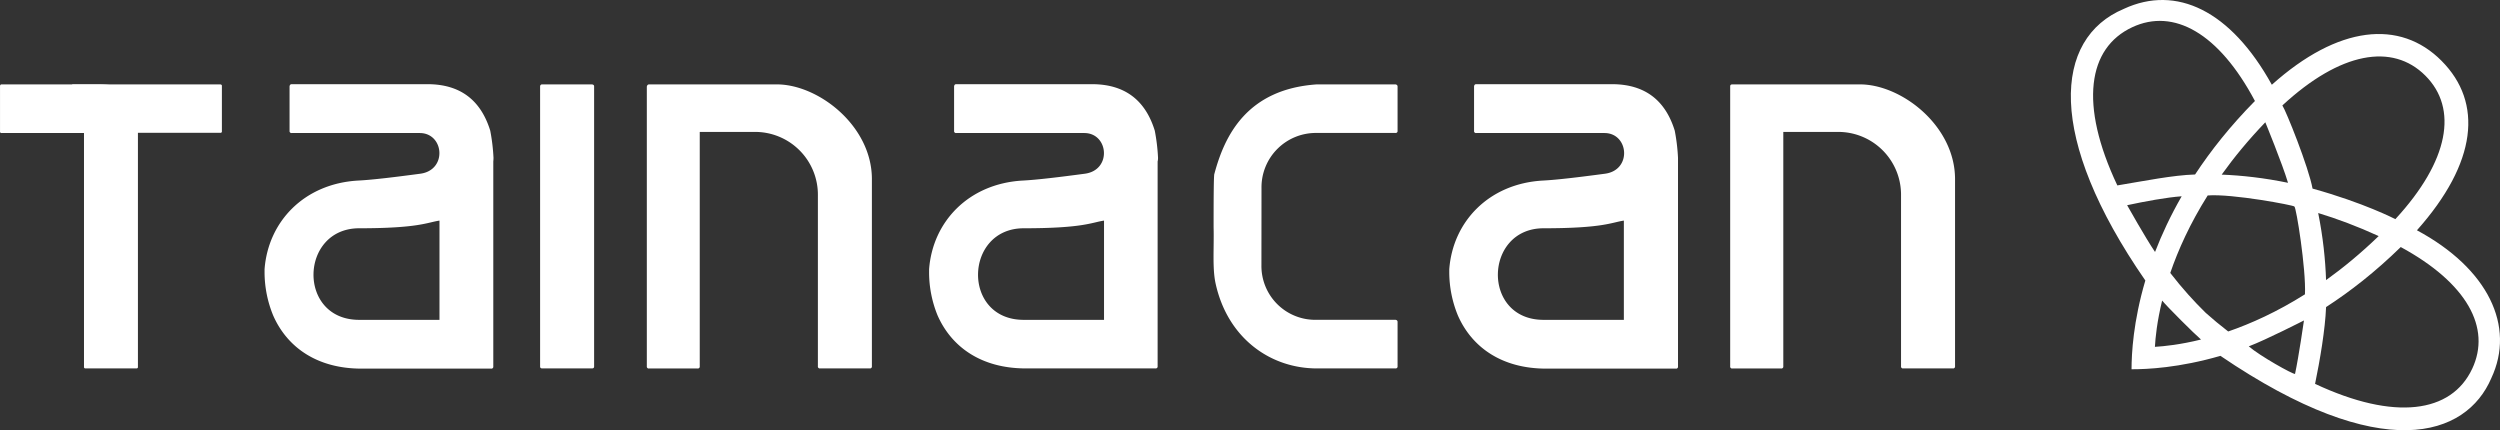 <?xml version="1.0" encoding="UTF-8" standalone="no"?>
<svg
   height="63.329"
   width="368.001"
   version="1.1"
   viewBox="0 0 368.001 63.329"
   data-name="Camada 1"
   id="Camada_1"
   xml:space="preserve"
   xmlns="http://www.w3.org/2000/svg"
   xmlns:svg="http://www.w3.org/2000/svg"
   xmlns:rdf="http://www.w3.org/1999/02/22-rdf-syntax-ns#"
   xmlns:cc="http://creativecommons.org/ns#"
   xmlns:dc="http://purl.org/dc/elements/1.1/"><rect x="0" y="0" width="368.001" height="63.329" fill="#333333" stroke="none"/><defs
     id="defs4"><style
       id="style2">.cls-1{fill:#a4ccd6;}.cls-2{fill:#7db6c4;}.cls-3{fill:#56a0b0;}.cls-4{fill:#1f2f56;}</style></defs><title
     id="title6">marca webPrancheta 1</title><path
     style="fill:#ffffff"
     id="path26"
     d="m 87.133,12.422 h -7.31 a 0.29,0.29 0 0 0 -0.32,0.28 v 41.25 c 0,0.19 0.11,0.28 0.32,0.28 h 7.31 c 0.21,0 0.32,-0.09 0.32,-0.28 v -41.25 c 0,-0.16 -0.11,-0.25 -0.32,-0.28 z"
     class="cls-4" /><path
     style="fill:#ffffff"
     id="path28"
     d="m 185.693,27.662 a 8,8 0 0 1 8.15,-8.09 h 11.56 a 0.28,0.28 0 0 0 0.32,-0.32 v -6.51 c 0,-0.18 -0.11,-0.29 -0.32,-0.32 h -11.56 c -10.3,0.7 -13.58,7.54 -15.08,13.15 v 0 c -0.11,0.11 -0.12,3.93 -0.12,7.88 0.08,3.06 -0.2,6 0.29,8.26 1.74,8 8,12.52 14.92,12.52 h 11.55 a 0.28,0.28 0 0 0 0.32,-0.32 v -6.52 c 0,-0.19 -0.11,-0.29 -0.32,-0.32 h -11.49 a 7.92,7.92 0 0 1 -8.23,-8 c 0,-3.43 0.01,-5.68 0.01,-11.41 z"
     class="cls-4" /><path
     style="fill:#ffffff"
     id="path30"
     d="m 95.563,12.422 h 18.78 c 6.13,0 14,6.1 14,13.94 v 27.55 a 0.28,0.28 0 0 1 -0.32,0.32 h -7.31 a 0.28,0.28 0 0 1 -0.32,-0.32 v -25.09 a 9.24,9.24 0 0 0 -9.47,-9.4 h -7.92 v 34.5 a 0.28,0.28 0 0 1 -0.32,0.32 h -7.15 a 0.28,0.28 0 0 1 -0.32,-0.32 v -41.18 c 0.05,-0.21 0.16,-0.32 0.35,-0.32 z"
     class="cls-4" /><path
     style="fill:#ffffff"
     id="path32"
     d="M 14.453,12.422 H 0.233 c -0.13,0 -0.21,0.08 -0.23,0.23 v 6.7 a 0.2,0.2 0 0 0 0.23,0.23 H 12.363 v 34.42 a 0.2,0.2 0 0 0 0.22,0.23 h 7.5 a 0.2,0.2 0 0 0 0.22,-0.23 v -36.51 a 6.19,6.19 0 0 0 -0.79,-3.27 q -1.09,-1.8 -5.06,-1.8 z"
     class="cls-4" /><path
     style="fill:#ffffff"
     id="path34"
     d="m 32.433,12.422 h -21.8 v 0.23 a 2.71,2.71 0 0 1 1.6,0.53 2.35,2.35 0 0 1 0.85,1 2.7,2.7 0 0 1 0.26,1.08 5.31,5.31 0 0 1 0,0.6 c 0,1.76 0,3.69 0,3.69 h 19.09 a 0.2,0.2 0 0 0 0.23,-0.23 v -6.7 c 0,-0.1 -0.08,-0.18 -0.23,-0.2 z"
     class="cls-4" /><path
     style="fill:#ffffff"
     id="path36"
     d="m 255.003,12.422 h 18.78 c 6.13,0 14,6.1 14,13.94 v 27.55 a 0.28,0.28 0 0 1 -0.32,0.32 h -7.31 a 0.28,0.28 0 0 1 -0.32,-0.32 v -25.09 a 9.24,9.24 0 0 0 -9.47,-9.4 h -7.86 v 34.5 a 0.28,0.28 0 0 1 -0.32,0.32 h -7.18 a 0.28,0.28 0 0 1 -0.32,-0.32 v -41.18 c -0.01,-0.21 0.09,-0.32 0.32,-0.32 z"
     class="cls-4" /><path
     style="fill:#ffffff"
     id="path38"
     d="m 247.003,23.232 a 28,28 0 0 0 -0.48,-4 q -2.11,-6.83 -9.22,-6.84 h -20 c -0.19,0 -0.29,0.11 -0.32,0.32 v 6.55 a 0.28,0.28 0 0 0 0.32,0.32 h 18.87 c 3.61,0 4.11,5.53 0,6 -3.47,0.46 -6.89,0.89 -9.13,1 -7.85,0.47 -13.18,6 -13.71,13.05 v 0.45 a 16.8,16.8 0 0 0 1.27,6.36 c 2,4.56 6.33,7.82 13,7.82 h 19.08 a 0.28,0.28 0 0 0 0.32,-0.32 v -30.18 0 c 0,-0.18 0,-0.35 0,-0.53 z m -19.79,23.85 c -9.15,0 -8.78,-13.48 0,-13.48 8.78,0 10,-0.86 11.82,-1.13 v 14.61 z"
     class="cls-4" /><path
     style="fill:#ffffff"
     id="path40"
     d="m 72.643,23.232 a 28,28 0 0 0 -0.48,-4 q -2.11,-6.83 -9.22,-6.84 h -20 c -0.19,0 -0.29,0.11 -0.32,0.32 v 6.55 a 0.28,0.28 0 0 0 0.32,0.32 h 18.84 c 3.61,0 4.11,5.53 0,6 -3.47,0.46 -6.89,0.89 -9.13,1 -7.85,0.47 -13.18,6 -13.71,13.05 v 0.45 a 16.8,16.8 0 0 0 1.27,6.36 c 2,4.56 6.33,7.82 13,7.82 h 19.08 a 0.28,0.28 0 0 0 0.32,-0.32 v -30.18 0 c 0.02,-0.18 0.03,-0.35 0.03,-0.53 z m -19.77,23.85 c -9.15,0 -8.78,-13.48 0,-13.48 8.78,0 10,-0.86 11.82,-1.13 v 14.61 z"
     class="cls-4" /><path
     style="fill:#ffffff"
     id="path42"
     d="m 170.463,23.232 a 28,28 0 0 0 -0.48,-4 q -2.11,-6.83 -9.22,-6.84 h -20 c -0.19,0 -0.29,0.11 -0.32,0.32 v 6.55 a 0.28,0.28 0 0 0 0.32,0.32 h 18.84 c 3.61,0 4.11,5.53 0,6 -3.47,0.46 -6.89,0.89 -9.13,1 -7.85,0.47 -13.18,6 -13.71,13.05 v 0.45 a 16.8,16.8 0 0 0 1.24,6.33 c 2,4.56 6.33,7.82 13,7.82 h 19.08 a 0.28,0.28 0 0 0 0.32,-0.32 v -30.15 0 c 0.05,-0.18 0.06,-0.35 0.06,-0.53 z m -19.77,23.85 c -9.15,0 -8.78,-13.48 0,-13.48 8.78,0 10,-0.86 11.82,-1.13 v 14.61 z"
     class="cls-4" /><path
     d="m 363.906,54.284 c -10e-4,0.001 -0.002,0.002 -0.002,0.004 -10e-4,0.001 -10e-4,0.002 -0.002,0.005 -3.062,6.522 -11.434,7.685 -23.123,2.212 0.715,-3.445 1.493,-8.041 1.618,-11.283 0.001,-0.007 0,-0.012 0,-0.02 3.582,-2.315 7.285,-5.213 10.994,-8.837 -0.161,-0.088 -0.132,-0.074 0,0 9.764,5.305 13.346,11.895 10.517,17.919 M 350.144,34.752 c 0,0 -10e-4,0 -10e-4,-0.001 -2.628,2.535 -5.226,4.675 -7.745,6.481 -0.101,-3.019 -0.445,-6.324 -1.159,-9.875 2.818,0.857 5.792,1.969 8.904,3.394 0.065,-0.062 0.046,-0.045 0,0 0,0.001 10e-4,0.001 10e-4,0.001 M 335.965,15.521 c 8.54,-7.896 16.203,-9.217 21.033,-4.402 10e-4,0 0.002,0.001 0.004,0.002 0.001,0.001 0.001,0.002 0.002,0.004 4.848,4.83 3.529,12.533 -4.407,21.133 -0.039,0.042 -0.047,0.05 0,0 -0.048,-0.023 -4.628,-2.403 -12.189,-4.497 -0.568,-3.137 -3.903,-11.447 -4.443,-12.24 m 3.324,27.804 c -4.122,2.596 -7.966,4.321 -11.297,5.469 -1.191,-0.918 -2.296,-1.839 -3.322,-2.755 v -0.001 c -1.707,-1.667 -3.462,-3.607 -5.205,-5.86 1.152,-3.364 2.889,-7.243 5.507,-11.406 3.597,-0.281 12.736,1.45 12.761,1.627 0.266,0.039 1.739,9.264 1.557,12.927 m -1.46,11.718 c -0.387,0.032 -5.155,-2.636 -6.809,-4.059 v -0.001 c 2.558,-0.969 8.111,-3.808 8.111,-3.808 0,0 0.007,-0.005 0.012,-0.007 0,0.007 -0.773,5.36 -1.315,7.876 m -20.625,-3.988 c 0.075,-1.344 0.306,-3.715 1.064,-6.812 0.813,0.986 4.714,4.87 5.722,5.734 -3.071,0.76 -5.431,0.995 -6.786,1.078 m -4.088,-20.851 c 2.581,-0.554 5.814,-1.156 8.028,-1.313 0,-0.001 10e-4,-0.002 10e-4,-0.004 0,0.001 -10e-4,0.002 -10e-4,0.004 -1.644,2.859 -2.925,5.613 -3.921,8.198 -1.4,-2.057 -4.099,-6.87 -4.107,-6.884 m 0.751,-26.198 0.002,-0.003 0.004,-0.001 c 6.094,-2.843 12.746,0.858 18.054,10.86 -3.599,3.649 -6.491,7.293 -8.809,10.82 0,0.001 0,0.002 -10e-4,0.002 10e-4,0 10e-4,-0.001 10e-4,-0.002 -3.285,0.099 -7.416,0.946 -11.444,1.61 -5.652,-11.959 -4.349,-20.235 2.193,-23.286 m 22.931,22.9 c -3.506,-0.722 -6.774,-1.086 -9.764,-1.204 1.793,-2.507 3.914,-5.091 6.422,-7.704 -0.004,-0.01 2.502,6.09 3.342,8.908 m 18.975,6.991 c 8.866,-9.959 9.752,-18.783 3.634,-24.936 l -0.007,-0.008 c -6.125,-6.158 -15.234,-5.208 -24.983,3.52 v 0.001 -0.001 C 328.352,1.519 320.34,-2.266 312.642,1.299 l -0.004,0.003 c -10e-4,0 -0.004,0.001 -0.004,0.003 -10.375,4.35 -11.45,18.87 3.16,39.984 h 10e-4 c -10e-4,0 -10e-4,0.001 -10e-4,0.001 -1.786,6.042 -2.026,10.752 -2.031,13.065 2.283,0.007 7.006,-0.21 13.084,-1.974 23.812,16.194 36.181,11.891 39.869,3.299 0,-0.001 10e-4,-0.002 0.002,-0.005 0,-0.001 10e-4,-0.004 0.002,-0.005 3.592,-7.65 -0.466,-16.136 -10.946,-21.771"
     fill="#ffffff"
     id="path1"
     style="stroke-width:1.273" /></svg>
